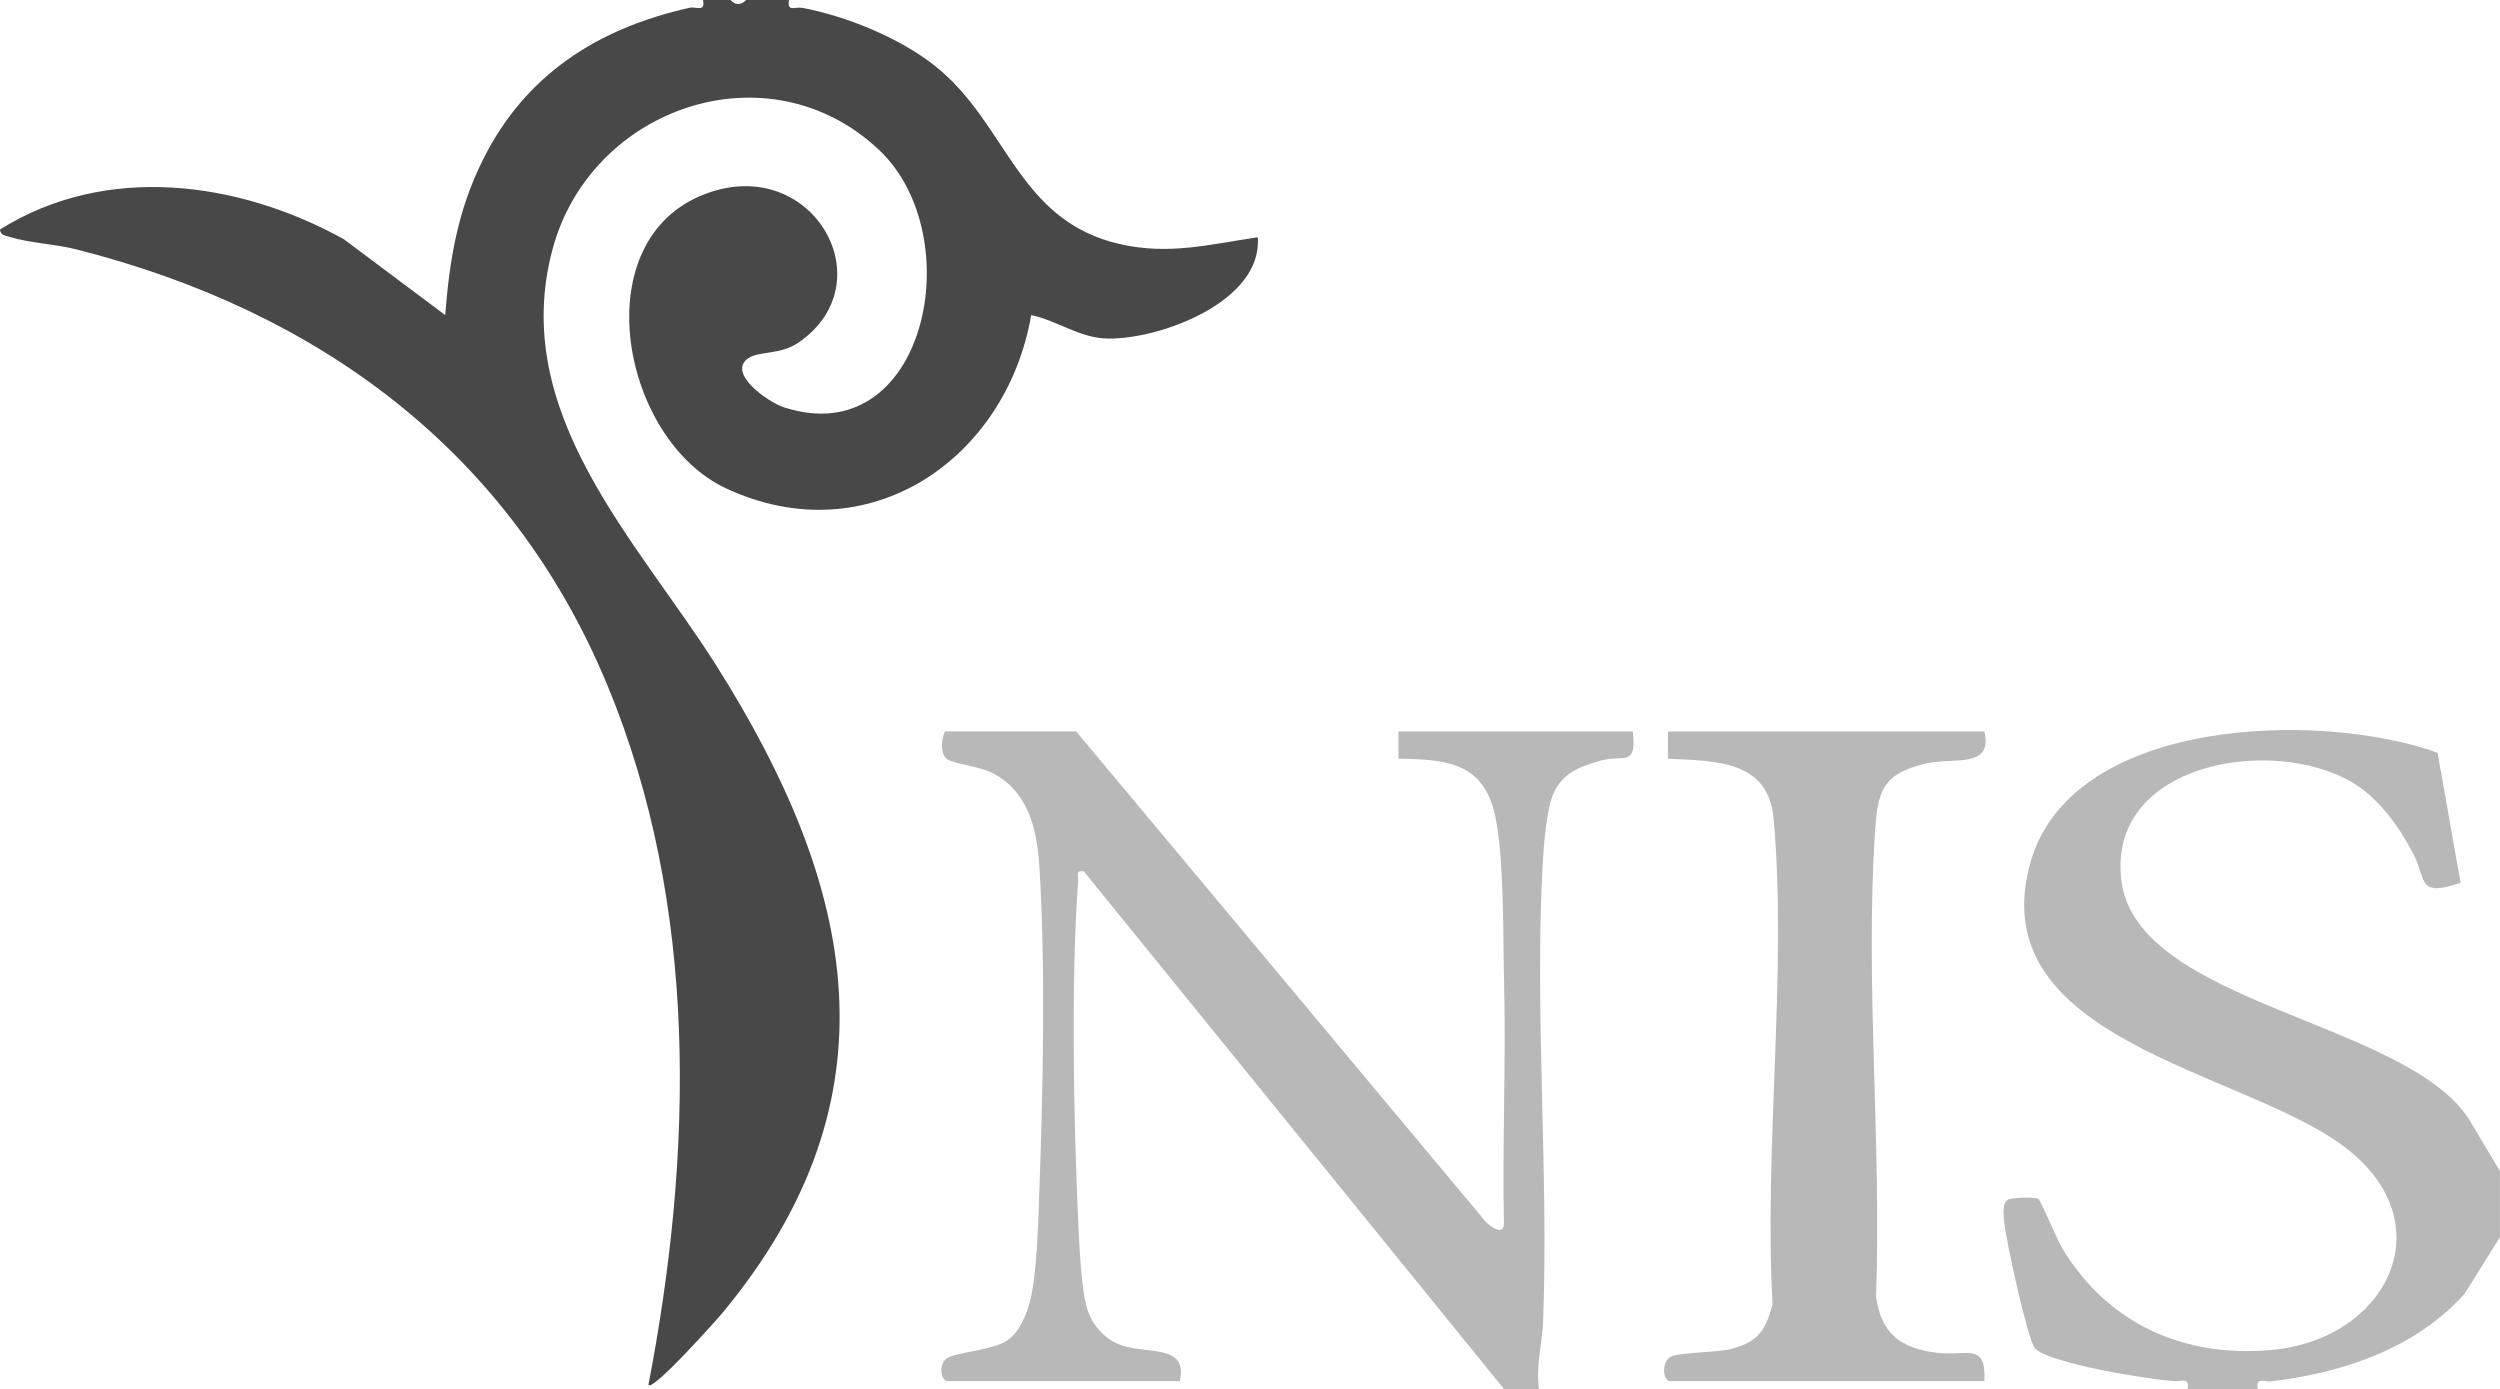 <svg width="63" height="35" viewBox="0 0 63 35" fill="none" xmlns="http://www.w3.org/2000/svg">
<g clip-path="url(#clip0_1439_3179)">
<path d="M18.407 0C18.528 0.134 18.676 0.137 18.801 0H19.883C19.826 0.313 20.04 0.164 20.221 0.198C21.34 0.411 22.68 0.957 23.572 1.669C25.392 3.121 25.637 5.563 28.225 6.152C29.462 6.434 30.496 6.156 31.696 5.979C31.819 7.599 29.234 8.556 27.911 8.532C27.204 8.52 26.633 8.072 25.986 7.941C25.358 11.575 21.882 13.973 18.302 12.309C15.681 11.089 14.746 6.209 17.618 4.951C20.384 3.74 22.371 7.075 20.13 8.628C19.669 8.947 19.125 8.843 18.857 9.027C18.308 9.403 19.359 10.137 19.762 10.267C23.329 11.413 24.464 5.95 22.148 3.774C19.353 1.148 14.887 2.707 13.926 6.274C12.813 10.41 16.062 13.622 18.052 16.773C21.569 22.339 22.715 27.652 18.206 33.085C18.071 33.247 16.459 35.058 16.34 34.902C17.465 29.063 17.616 22.83 15.302 17.258C12.857 11.371 8.031 7.829 1.911 6.281C1.383 6.148 0.752 6.126 0.253 5.972C0.143 5.937 0.016 5.937 -0.002 5.785C2.666 4.109 6.009 4.559 8.663 6.027L11.219 7.94C11.33 6.528 11.534 5.306 12.167 4.031C13.237 1.878 15.061 0.714 17.377 0.196C17.553 0.157 17.775 0.32 17.717 0H18.406L18.407 0Z" fill="#484848"/>
<path d="M37.898 35L27.315 21.962C27.093 21.921 27.18 22.059 27.169 22.205C26.988 24.681 27.055 28.132 27.165 30.642C27.191 31.242 27.238 32.436 27.392 32.965C27.504 33.35 27.792 33.701 28.164 33.863C28.841 34.158 29.956 33.831 29.729 34.804H23.872C23.731 34.804 23.646 34.431 23.821 34.262C24.026 34.063 24.982 34.054 25.394 33.771C25.697 33.562 25.875 33.115 25.962 32.768C26.134 32.075 26.163 30.809 26.19 30.054C26.283 27.536 26.352 24.298 26.19 21.81C26.13 20.878 25.905 19.931 24.994 19.472C24.68 19.313 24.02 19.247 23.864 19.128C23.629 18.947 23.786 18.432 23.823 18.432H27.12L37.357 30.688C37.448 30.838 37.898 31.203 37.899 30.836C37.857 28.81 37.953 26.777 37.903 24.752C37.875 23.588 37.907 21.63 37.679 20.564C37.392 19.224 36.469 19.133 35.241 19.12V18.433H41.147C41.253 19.345 40.909 19.011 40.354 19.164C39.8 19.317 39.376 19.476 39.14 20.013C38.978 20.378 38.904 21.277 38.879 21.714C38.666 25.497 39.028 29.481 38.887 33.29C38.867 33.832 38.698 34.425 38.784 35.002H37.898V35Z" fill="#B8B8B8"/>
<path d="M55.125 35C55.181 34.7 54.974 34.815 54.785 34.804C54.178 34.77 51.611 34.353 51.28 33.976C51.096 33.767 50.546 31.23 50.51 30.82C50.495 30.656 50.442 30.342 50.59 30.239C50.683 30.174 51.282 30.159 51.368 30.213C51.426 30.249 51.838 31.238 51.958 31.439C53.098 33.344 55.014 34.221 57.24 34.019C60.18 33.752 61.633 30.8 59.054 28.881C56.475 26.963 49.959 26.207 51.154 21.781C52.16 18.056 58.468 17.903 61.427 18.969L62.007 22.247C60.921 22.61 61.157 22.197 60.822 21.532C60.487 20.868 59.953 20.12 59.29 19.724C57.27 18.518 53.084 19.216 53.46 22.199C53.851 25.294 60.588 25.719 62.21 28.19L62.999 29.512V31.178L62.111 32.598C60.872 33.983 59.054 34.59 57.241 34.81C57.056 34.832 56.841 34.687 56.896 35.002H55.124L55.125 35Z" fill="#B8B8B8"/>
<path d="M50.007 18.431C50.225 19.386 49.233 19.072 48.511 19.245C47.407 19.51 47.314 19.966 47.246 21.024C47.004 24.805 47.416 28.863 47.276 32.671C47.404 33.606 47.89 33.974 48.804 34.09C49.556 34.185 50.055 33.805 50.007 34.804H42.083C41.92 34.804 41.858 34.374 42.074 34.207C42.247 34.072 43.263 34.091 43.63 33.993C44.299 33.815 44.497 33.528 44.668 32.87C44.449 28.93 45.04 24.52 44.696 20.634C44.565 19.155 43.232 19.177 42.033 19.12V18.433H50.006L50.007 18.431Z" fill="#B8B8B8"/>
</g>
<defs>
<clipPath id="clip0_1439_3179">
<rect width="63" height="35" fill="white"/>
</clipPath>
</defs>
</svg>
